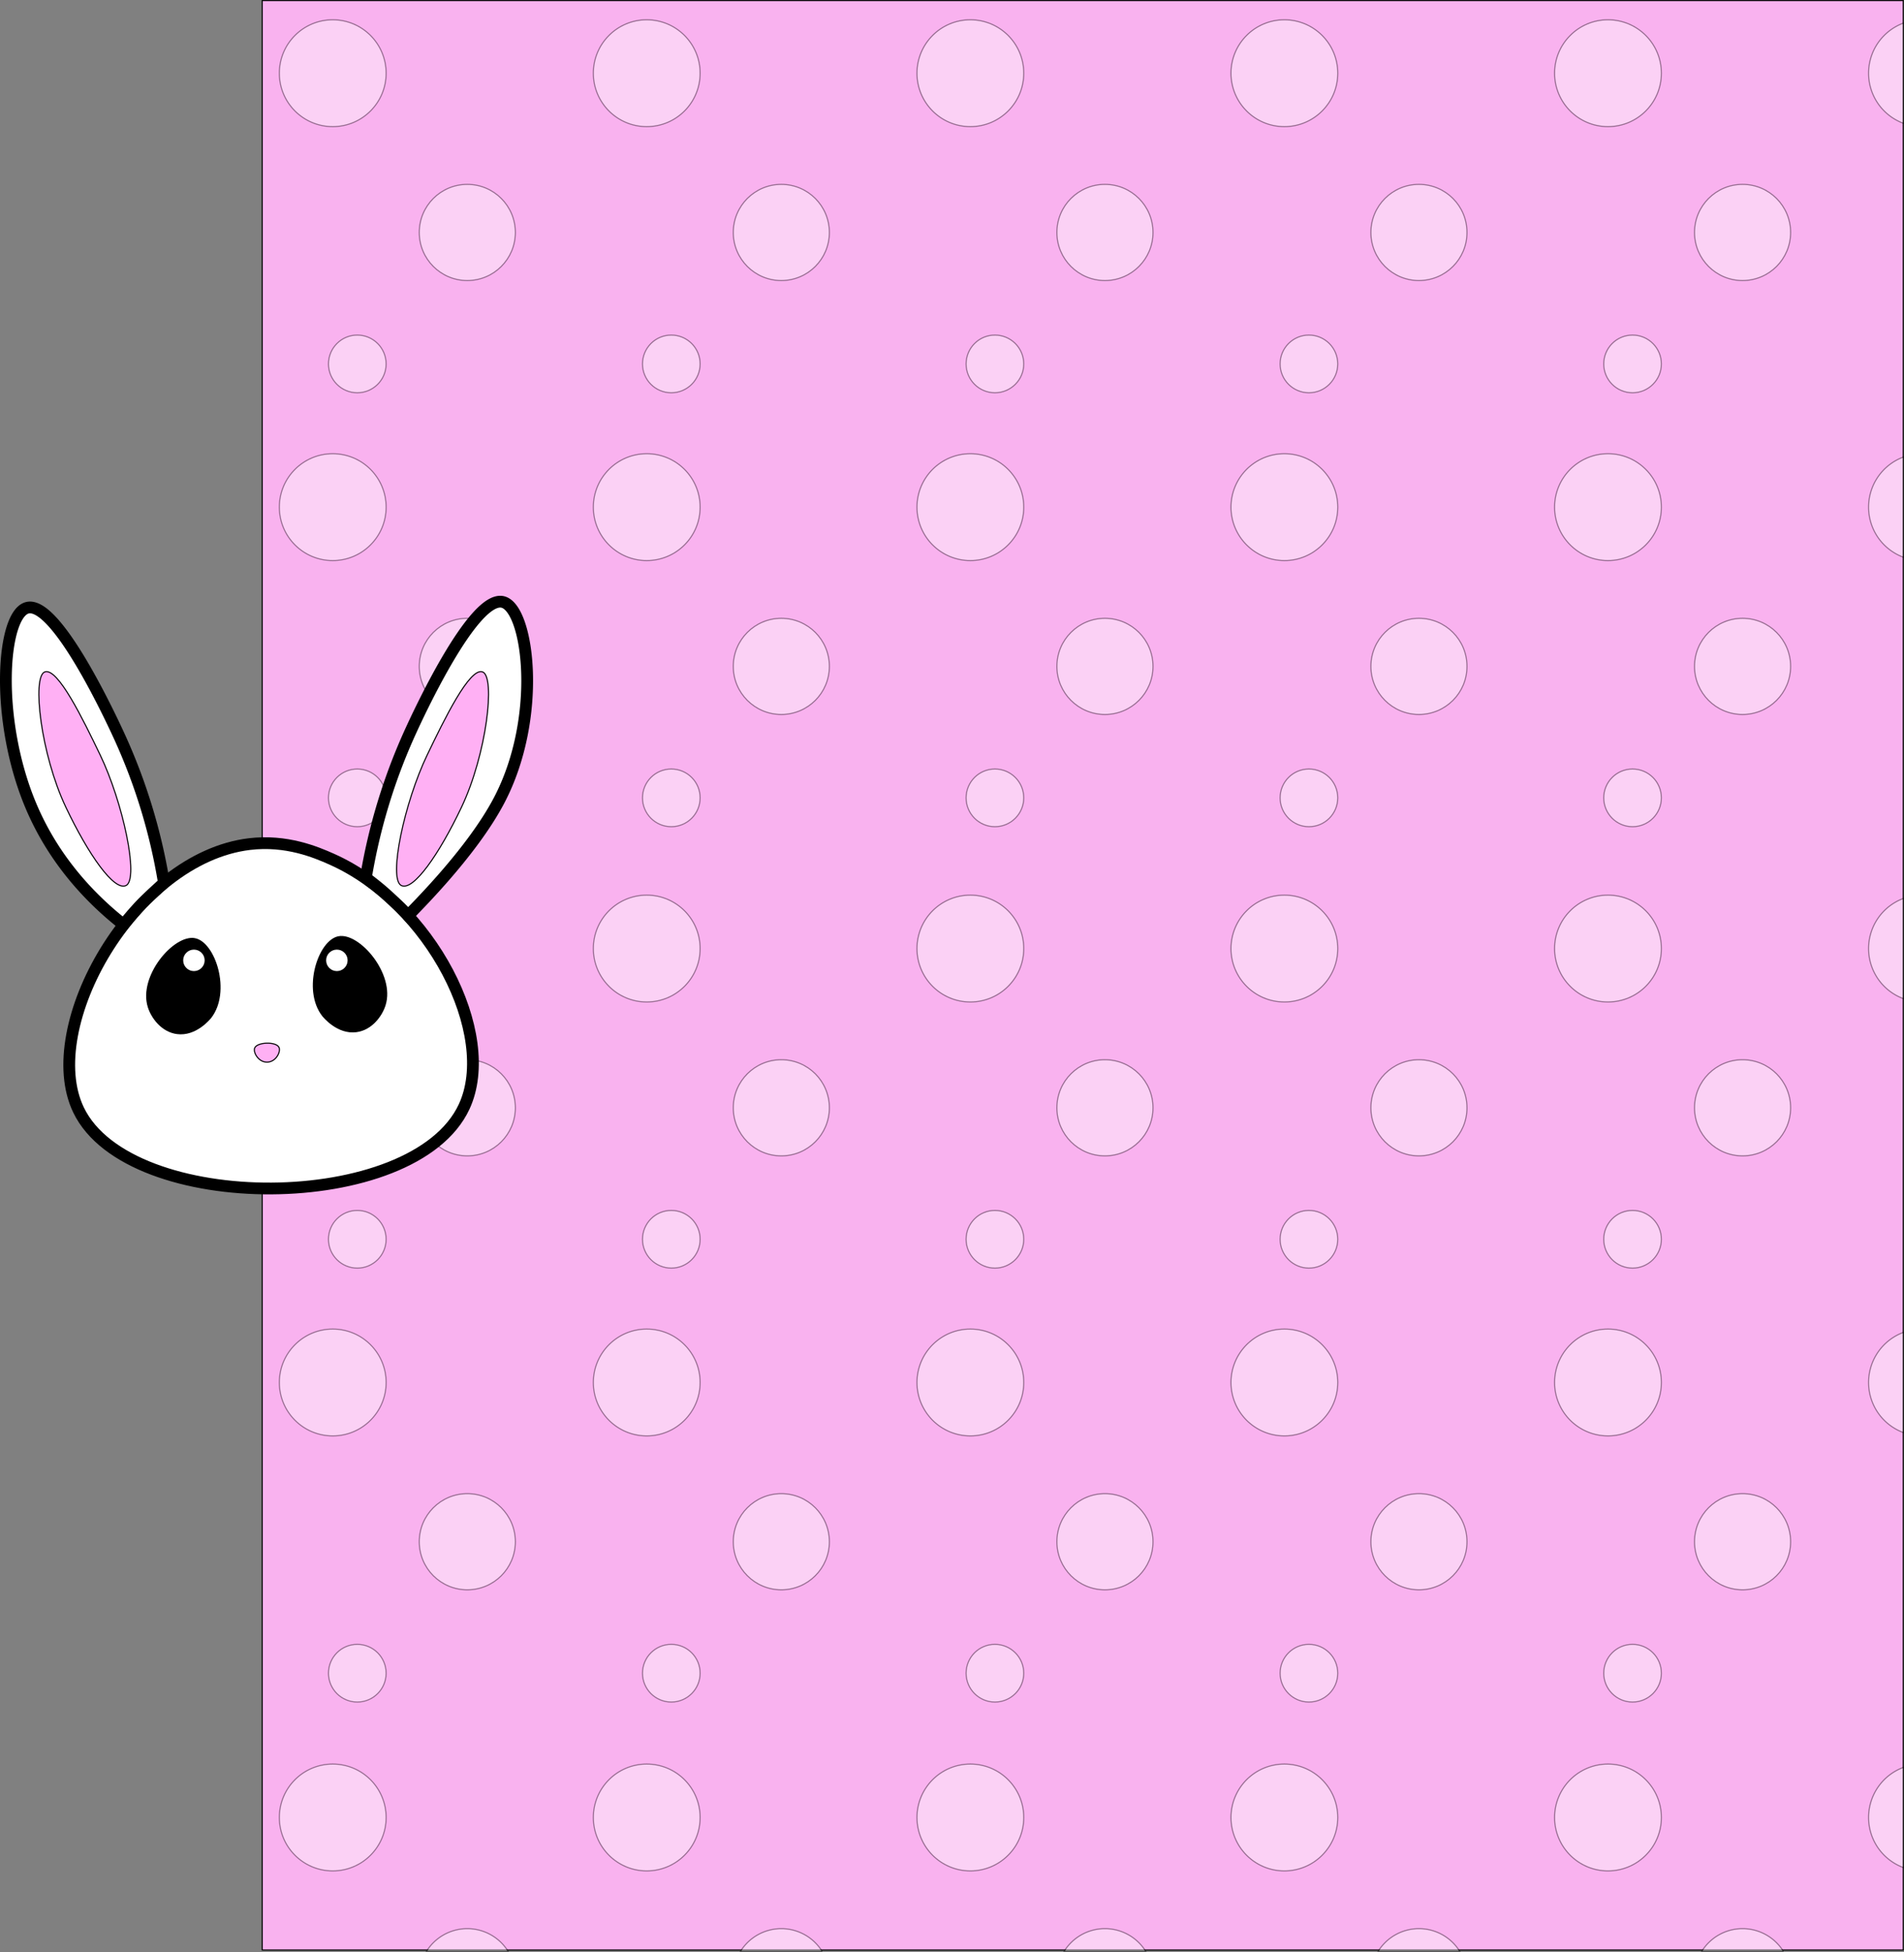 <svg xmlns="http://www.w3.org/2000/svg" viewBox="0 0 1782.16 1826.38"><rect x="0" y="0" width="1782.16" height="1826.38" fill="#808080" stroke="none"/><defs><style>.cls-1{fill:#f9b2ef;}.cls-1,.cls-3,.cls-4,.cls-5,.cls-6{stroke:#000;stroke-miterlimit:10;}.cls-2{opacity:0.4;}.cls-3,.cls-4,.cls-7{fill:#fff;}.cls-4{stroke-width:11px;}.cls-5{fill:#ffb0f4;}</style></defs><title>Fichier 2</title><g id="Calque_2" data-name="Calque 2"><g id="Calque_1-2" data-name="Calque 1"><rect class="cls-1" x="245.45" y="0.5" width="1536" height="1824"/><g class="cls-2"><ellipse class="cls-3" cx="311.44" cy="68.5" rx="49.99" ry="50"/><ellipse class="cls-3" cx="437.4" cy="217.5" rx="44.99" ry="45"/><ellipse class="cls-3" cx="334.43" cy="340.5" rx="26.99" ry="27"/><ellipse class="cls-3" cx="605.35" cy="68.5" rx="49.99" ry="50"/><ellipse class="cls-3" cx="731.32" cy="217.5" rx="44.99" ry="45"/><ellipse class="cls-3" cx="628.35" cy="340.5" rx="26.99" ry="27"/><ellipse class="cls-3" cx="908.27" cy="68.5" rx="49.99" ry="50"/><ellipse class="cls-3" cx="1034.23" cy="217.5" rx="44.99" ry="45"/><ellipse class="cls-3" cx="931.26" cy="340.5" rx="26.99" ry="27"/><ellipse class="cls-3" cx="1202.18" cy="68.5" rx="49.99" ry="50"/><ellipse class="cls-3" cx="1328.14" cy="217.5" rx="44.99" ry="45"/><ellipse class="cls-3" cx="1225.17" cy="340.5" rx="26.99" ry="27"/><ellipse class="cls-3" cx="1505.09" cy="68.5" rx="49.99" ry="50"/><ellipse class="cls-3" cx="1631.05" cy="217.5" rx="44.99" ry="45"/><ellipse class="cls-3" cx="1528.08" cy="340.5" rx="26.99" ry="27"/><path class="cls-3" d="M1749,68.5a50,50,0,0,0,32.64,46.9V21.6A50,50,0,0,0,1749,68.5Z"/><ellipse class="cls-3" cx="311.44" cy="474.5" rx="49.99" ry="50"/><ellipse class="cls-3" cx="437.4" cy="623.5" rx="44.99" ry="45"/><ellipse class="cls-3" cx="334.43" cy="746.5" rx="26.99" ry="27"/><ellipse class="cls-3" cx="605.35" cy="474.5" rx="49.99" ry="50"/><ellipse class="cls-3" cx="731.32" cy="623.5" rx="44.99" ry="45"/><ellipse class="cls-3" cx="628.35" cy="746.5" rx="26.99" ry="27"/><ellipse class="cls-3" cx="908.27" cy="474.5" rx="49.99" ry="50"/><ellipse class="cls-3" cx="1034.23" cy="623.5" rx="44.99" ry="45"/><ellipse class="cls-3" cx="931.26" cy="746.5" rx="26.99" ry="27"/><ellipse class="cls-3" cx="1202.18" cy="474.5" rx="49.99" ry="50"/><ellipse class="cls-3" cx="1328.14" cy="623.5" rx="44.99" ry="45"/><ellipse class="cls-3" cx="1225.17" cy="746.5" rx="26.99" ry="27"/><ellipse class="cls-3" cx="1505.09" cy="474.5" rx="49.99" ry="50"/><ellipse class="cls-3" cx="1631.05" cy="623.5" rx="44.99" ry="45"/><ellipse class="cls-3" cx="1528.08" cy="746.5" rx="26.99" ry="27"/><path class="cls-3" d="M1749,474.5a50,50,0,0,0,32.64,46.9V427.6A50,50,0,0,0,1749,474.5Z"/><ellipse class="cls-3" cx="311.44" cy="887.5" rx="49.99" ry="50"/><ellipse class="cls-3" cx="437.4" cy="1036.5" rx="44.99" ry="45"/><ellipse class="cls-3" cx="334.43" cy="1159.5" rx="26.99" ry="27"/><ellipse class="cls-3" cx="605.35" cy="887.5" rx="49.99" ry="50"/><ellipse class="cls-3" cx="731.32" cy="1036.5" rx="44.99" ry="45"/><ellipse class="cls-3" cx="628.35" cy="1159.5" rx="26.99" ry="27"/><ellipse class="cls-3" cx="908.27" cy="887.5" rx="49.99" ry="50"/><ellipse class="cls-3" cx="1034.23" cy="1036.5" rx="44.99" ry="45"/><ellipse class="cls-3" cx="931.26" cy="1159.5" rx="26.99" ry="27"/><ellipse class="cls-3" cx="1202.18" cy="887.5" rx="49.99" ry="50"/><ellipse class="cls-3" cx="1328.14" cy="1036.5" rx="44.99" ry="45"/><ellipse class="cls-3" cx="1225.17" cy="1159.5" rx="26.99" ry="27"/><ellipse class="cls-3" cx="1505.09" cy="887.5" rx="49.99" ry="50"/><ellipse class="cls-3" cx="1631.05" cy="1036.5" rx="44.99" ry="45"/><ellipse class="cls-3" cx="1528.08" cy="1159.5" rx="26.99" ry="27"/><path class="cls-3" d="M1749,887.5a50,50,0,0,0,32.64,46.9V840.6A50,50,0,0,0,1749,887.5Z"/><ellipse class="cls-3" cx="311.44" cy="1293.5" rx="49.99" ry="50"/><ellipse class="cls-3" cx="437.4" cy="1442.5" rx="44.99" ry="45"/><ellipse class="cls-3" cx="334.43" cy="1565.5" rx="26.99" ry="27"/><ellipse class="cls-3" cx="605.35" cy="1293.5" rx="49.99" ry="50"/><ellipse class="cls-3" cx="731.32" cy="1442.5" rx="44.99" ry="45"/><ellipse class="cls-3" cx="628.35" cy="1565.5" rx="26.99" ry="27"/><ellipse class="cls-3" cx="908.27" cy="1293.5" rx="49.99" ry="50"/><ellipse class="cls-3" cx="1034.23" cy="1442.5" rx="44.99" ry="45"/><ellipse class="cls-3" cx="931.26" cy="1565.5" rx="26.99" ry="27"/><ellipse class="cls-3" cx="1202.18" cy="1293.5" rx="49.99" ry="50"/><ellipse class="cls-3" cx="1328.14" cy="1442.5" rx="44.99" ry="45"/><ellipse class="cls-3" cx="1225.17" cy="1565.5" rx="26.99" ry="27"/><ellipse class="cls-3" cx="1505.09" cy="1293.5" rx="49.99" ry="50"/><ellipse class="cls-3" cx="1631.05" cy="1442.5" rx="44.99" ry="45"/><ellipse class="cls-3" cx="1528.08" cy="1565.5" rx="26.99" ry="27"/><path class="cls-3" d="M1749,1293.5a50,50,0,0,0,32.64,46.9v-93.8A50,50,0,0,0,1749,1293.5Z"/><ellipse class="cls-3" cx="311.44" cy="1700.5" rx="49.99" ry="50"/><path class="cls-3" d="M437.4,1804.5a45,45,0,0,0-38.29,21.38H475.7A45,45,0,0,0,437.4,1804.5Z"/><ellipse class="cls-3" cx="605.35" cy="1700.5" rx="49.99" ry="50"/><path class="cls-3" d="M731.32,1804.5a45,45,0,0,0-38.3,21.38h76.59A45,45,0,0,0,731.32,1804.5Z"/><ellipse class="cls-3" cx="908.27" cy="1700.5" rx="49.99" ry="50"/><path class="cls-3" d="M1034.23,1804.5a44.93,44.93,0,0,0-38.29,21.38h76.58A44.94,44.94,0,0,0,1034.23,1804.5Z"/><ellipse class="cls-3" cx="1202.18" cy="1700.5" rx="49.99" ry="50"/><path class="cls-3" d="M1328.14,1804.5a45,45,0,0,0-38.29,21.38h76.58A44.93,44.93,0,0,0,1328.14,1804.5Z"/><ellipse class="cls-3" cx="1505.09" cy="1700.5" rx="49.99" ry="50"/><path class="cls-3" d="M1631.05,1804.5a45,45,0,0,0-38.29,21.38h76.59A45,45,0,0,0,1631.05,1804.5Z"/><path class="cls-3" d="M1749,1700.5a50,50,0,0,0,32.64,46.9v-93.8A50,50,0,0,0,1749,1700.5Z"/></g><path class="cls-4" d="M233.43,789.77C125.24,802.79,36,960.67,73.52,1038.53c47.64,98.93,314,98,360.93-3.08,31.52-67.8-31.17-190.39-124.06-231.62C295.66,797.29,268.11,785.6,233.43,789.77Z"/><path class="cls-4" d="M342.46,821.29a542.83,542.83,0,0,1,42-137.4c6.26-13.64,58.74-128,86.4-120.6,24.18,6.49,36.92,108-3.6,185.4-26.29,50.19-81.32,103.39-85.2,108-5.4-6-13.45-13.44-19.8-19.2C355.61,831.45,350.26,827.29,342.46,821.29Z"/><path class="cls-4" d="M153.46,826.09a537.37,537.37,0,0,0-41.62-136.8c-6.27-13.66-58.85-128-86.4-120.6C1.57,575.14-5,673.49,29,754.09c23.36,55.28,61.12,91,86.62,111,6-7.2,12-14.36,18.6-21C140.42,837.93,146.86,832.09,153.46,826.09Z"/><path class="cls-5" d="M118.06,828.49c12.18-6.32-2.84-77.55-24.38-122.28C78,673.66,54,624.05,41.86,628.69c-12,4.58-3.75,77,19.8,126.6C82.59,799.38,106.92,834.26,118.06,828.49Z"/><path class="cls-5" d="M375.55,828.49c-12.18-6.32,2.84-77.55,24.38-122.28,15.67-32.55,39.68-82.16,51.82-77.52s3.76,77-19.8,126.6C411,799.38,386.69,834.26,375.55,828.49Z"/><path class="cls-6" d="M138.83,942.2c3.09,9.87,12.48,22.95,26.89,24.84,17.77,2.33,30.81-14,31.63-15,18.71-24.18,3.81-70.24-15-73.77C163.13,874.62,129.78,913.29,138.83,942.2Z"/><path class="cls-6" d="M360.43,940.4c-3.08,9.87-12.48,23-26.88,24.84-17.78,2.33-30.82-14-31.63-15-18.72-24.18-3.82-70.24,15-73.77C336.14,872.82,369.48,911.49,360.43,940.4Z"/><circle class="cls-7" cx="181.51" cy="898.54" r="10.05"/><circle class="cls-7" cx="315.31" cy="898.54" r="10.05"/><path class="cls-5" d="M238.36,980.59c2.23-5.73,20.2-6.27,22.8-.6,1.81,3.93-2.66,13.42-10.8,13.8C242,994.18,236.78,984.64,238.36,980.59Z"/></g></g></svg>